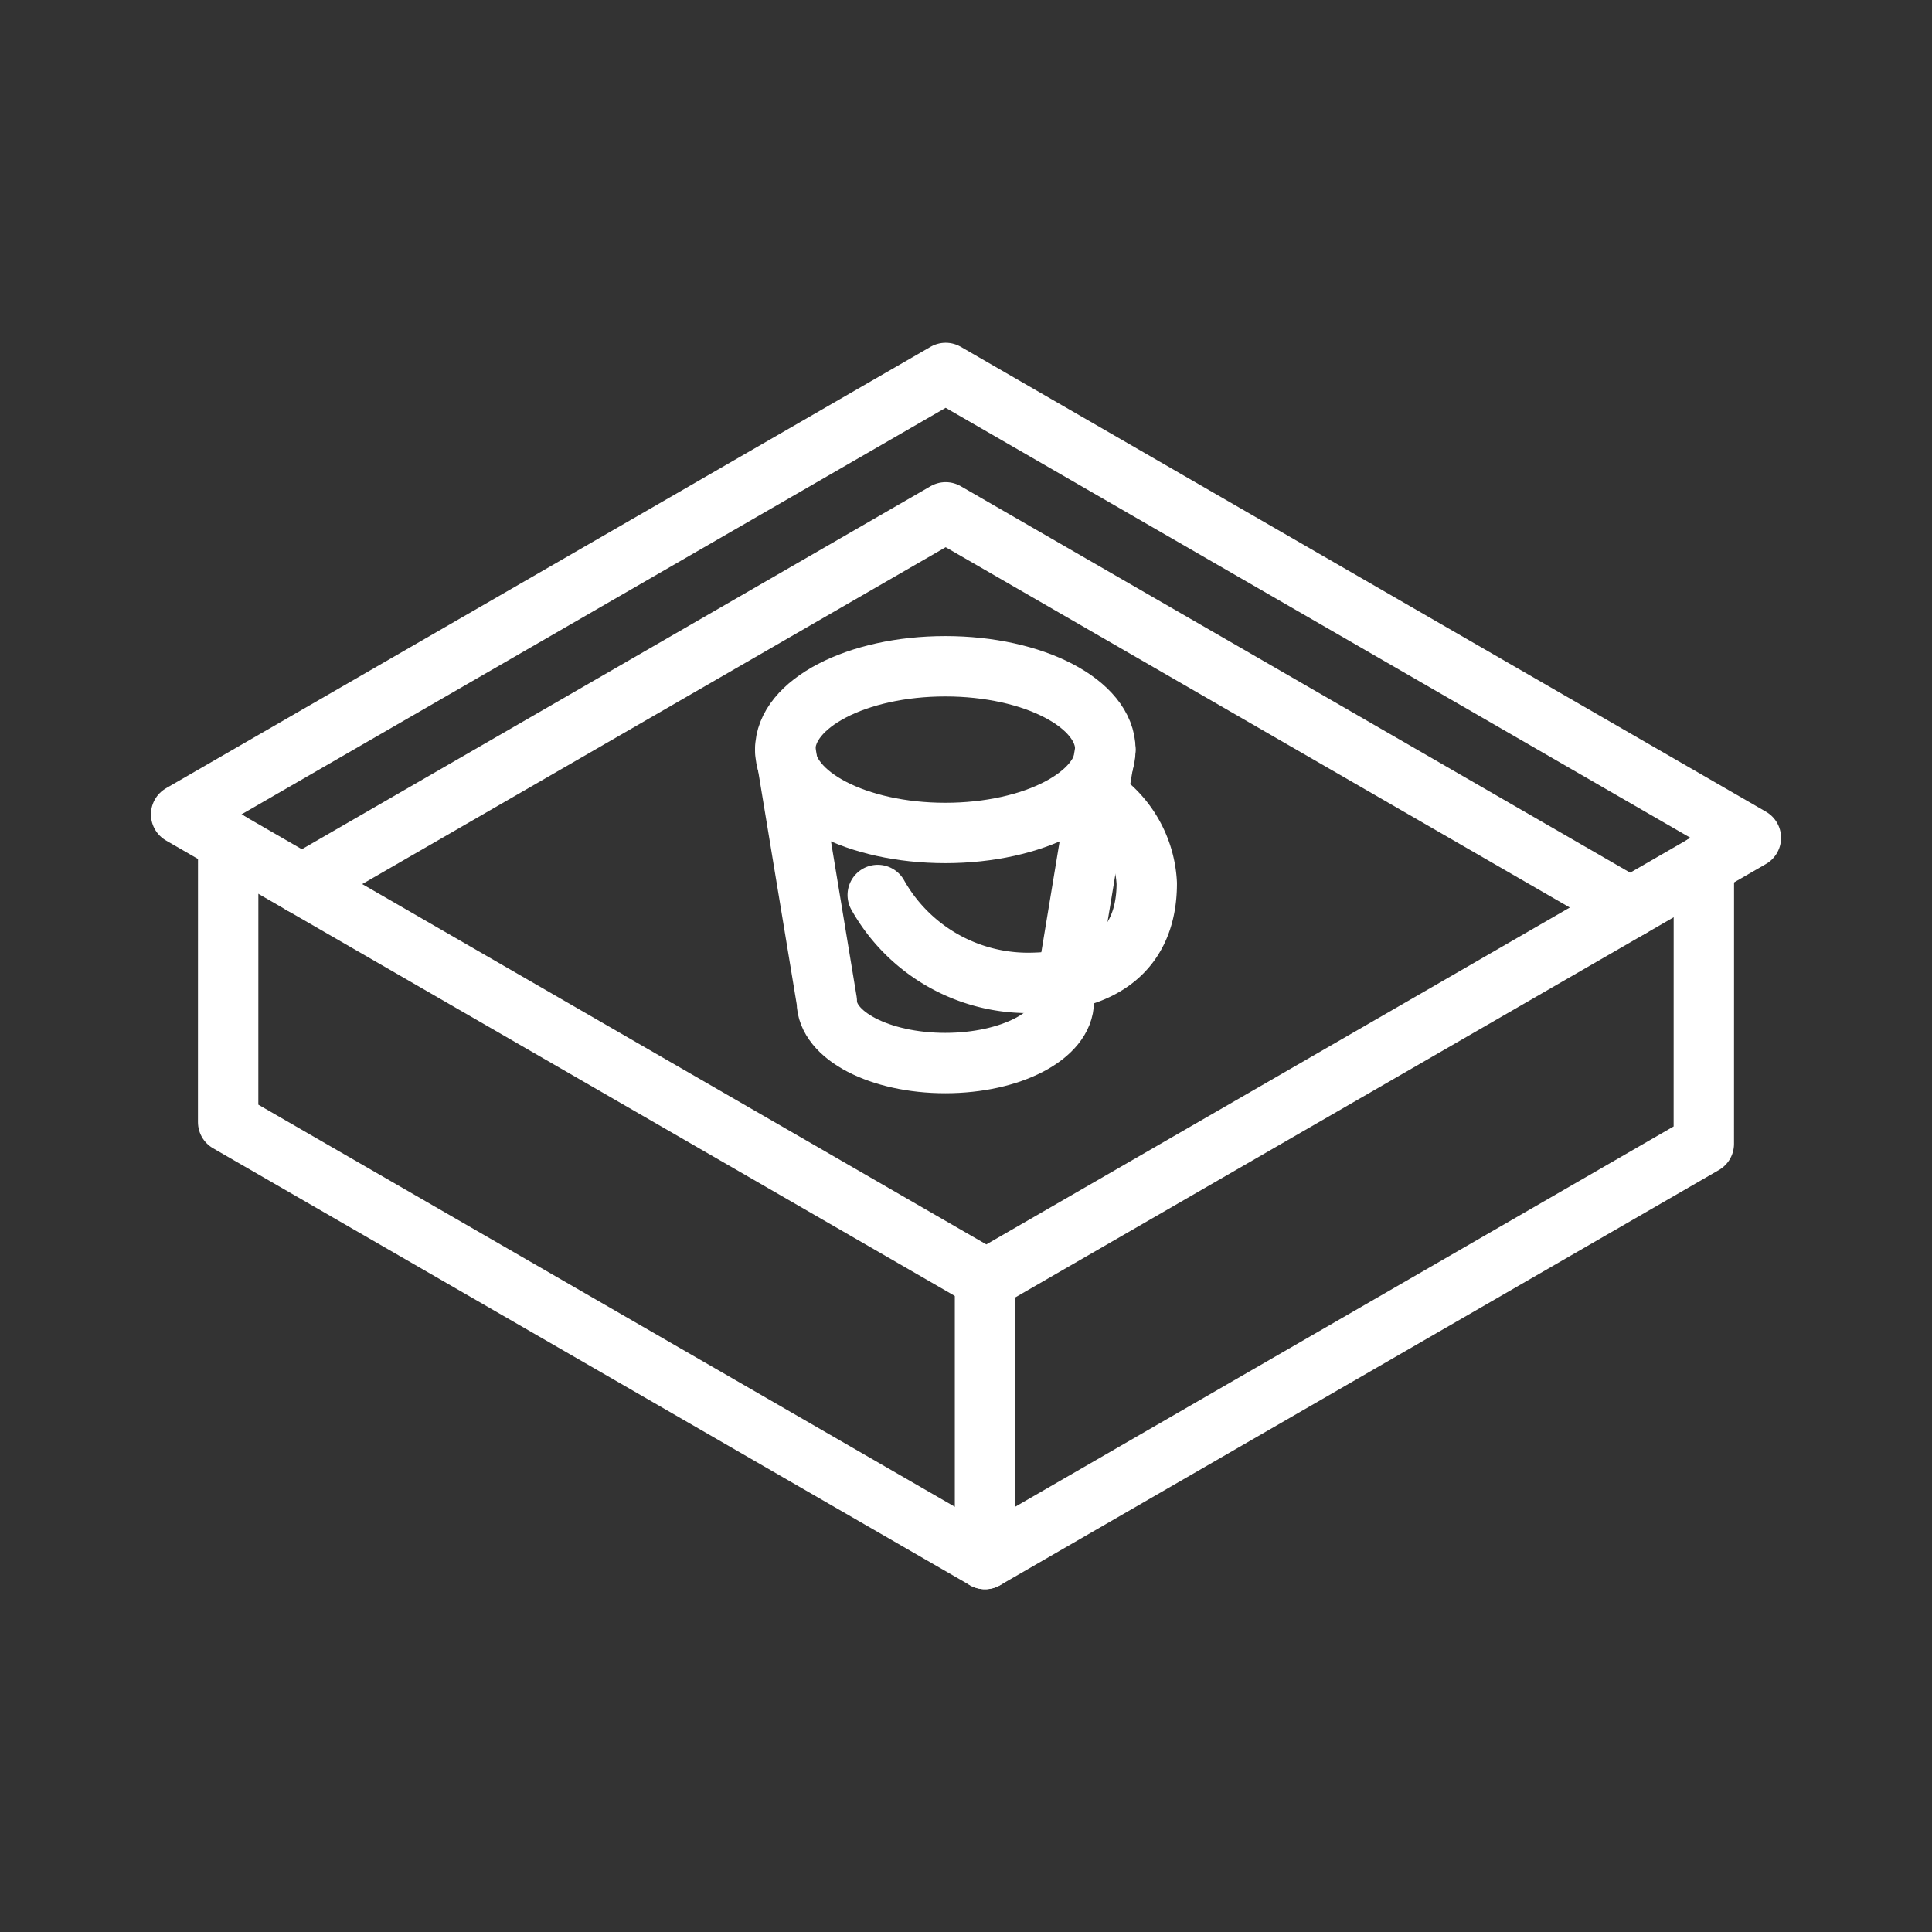 <ns0:svg xmlns:ns0="http://www.w3.org/2000/svg" viewBox="0 0 48 48" style="stroke-width:1.5px"><ns0:rect x="0" y="0" width="48" height="48" fill="#333333" stroke="none"/><ns0:defs style="stroke-width:1.5px"><ns0:style style="stroke-width:1.5px">.a{fill:none;stroke:#fff;stroke-linecap:round;stroke-linejoin:round;}</ns0:style></ns0:defs><ns0:polygon class="a" points="43.5 20.816 23.495 9.266 4.5 20.233 24.505 31.783 43.5 20.816" style="stroke-width:1.5px" /><ns0:polyline class="a" points="42.332 21.49 42.331 28.419 24.472 38.734 5.668 27.878 5.669 20.908" style="stroke-width:1.5px" /><ns0:polyline class="a" points="40.501 22.547 23.495 12.729 7.499 21.965" style="stroke-width:1.5px" /><ns0:line class="a" x1="24.472" y1="38.734" x2="24.472" y2="31.783" style="stroke-width:1.5px" /><ns0:ellipse class="a" cx="23.486" cy="18.624" rx="3.977" ry="2.071" style="stroke-width:1.5px" /><ns0:path class="a" d="M19.509,18.624l1.033,6.254c0,.847,1.318,1.533,2.944,1.533s2.944-.687,2.944-1.533l1.033-6.254" style="stroke-width:1.5px" /><ns0:path class="a" d="M27.269,19.798a2.742,2.742,0,0,1,1.222,2.149c0,1.658-1.095,2.473-2.97,2.473a4.285,4.285,0,0,1-3.714-2.184" style="stroke-width:1.5px" /></ns0:svg>